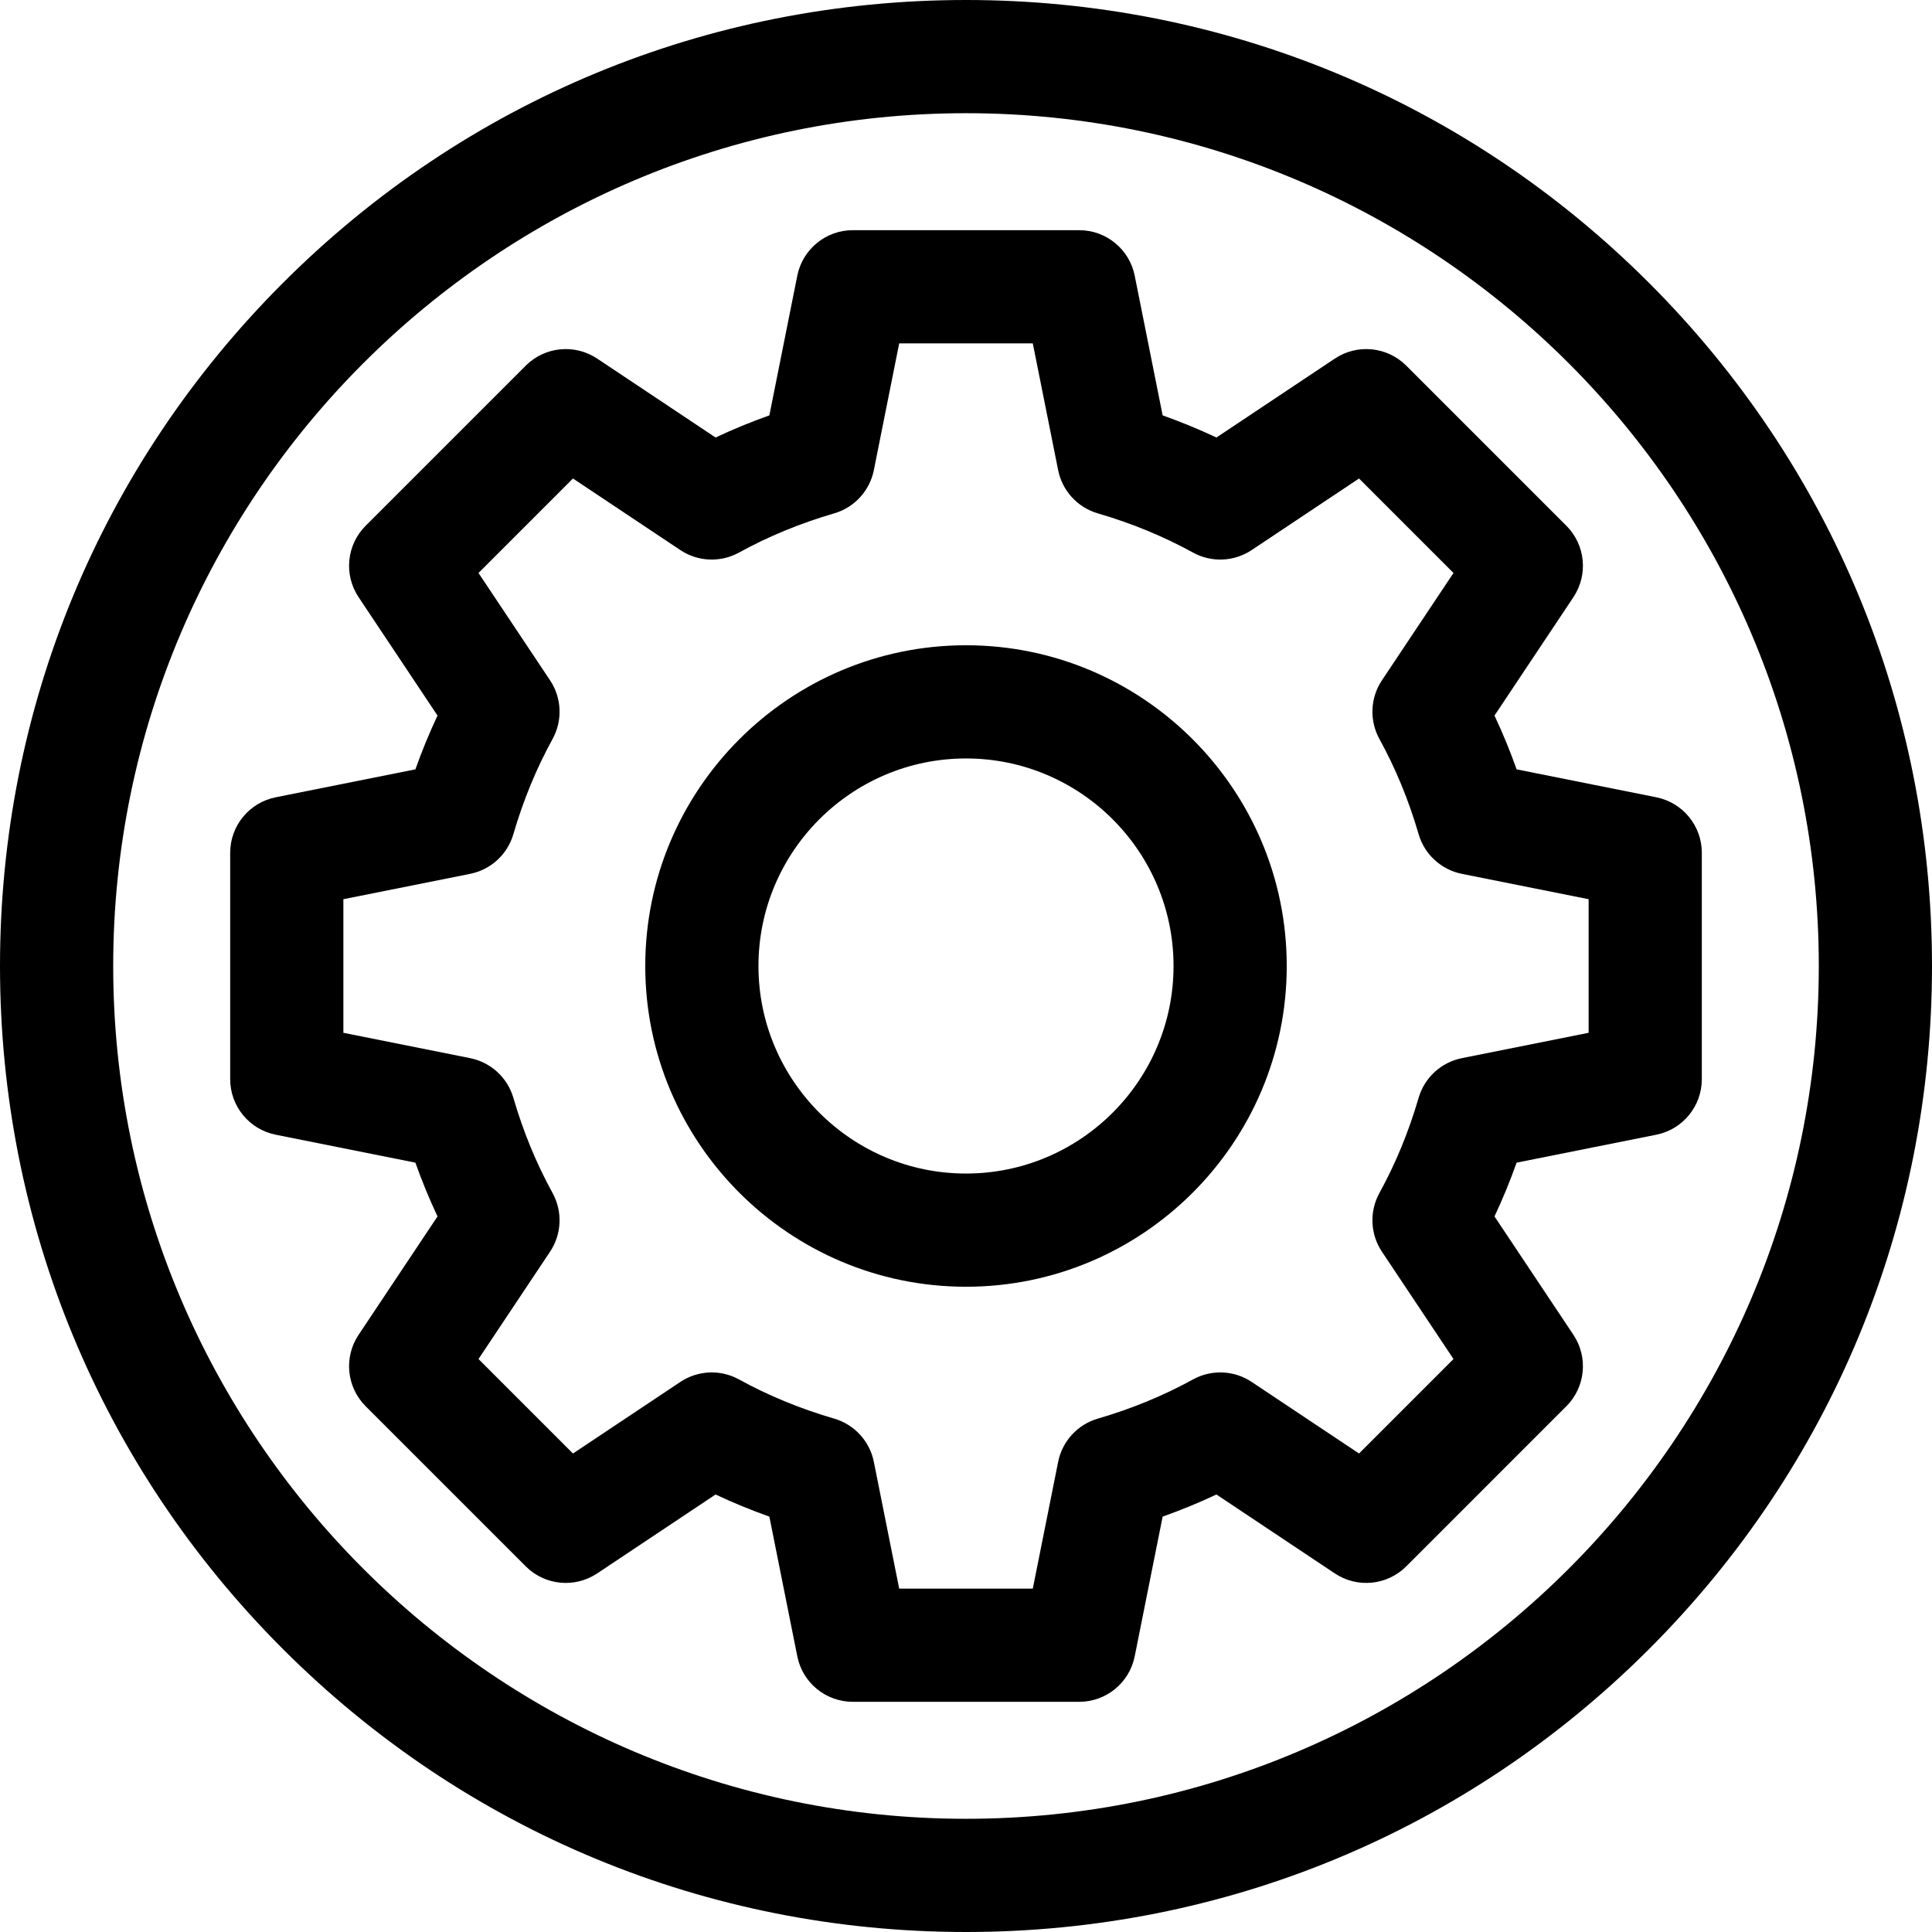 <svg id="Capa_1" enable-background="new 0 0 512 512" height="512" viewBox="0 0 512 512" width="512" xmlns="http://www.w3.org/2000/svg"><g><path d="m437.02 74.98c-48.353-48.351-112.64-74.98-181.02-74.98s-132.667 26.629-181.02 74.98c-48.351 48.353-74.98 112.64-74.98 181.02s26.629 132.667 74.98 181.02c48.353 48.351 112.64 74.98 181.02 74.98s132.667-26.629 181.02-74.98c48.351-48.353 74.98-112.64 74.98-181.02s-26.629-132.667-74.98-181.02zm-181.02 407.02c-124.617 0-226-101.383-226-226s101.383-226 226-226 226 101.383 226 226-101.383 226-226 226z"/><path d="m256 171c-46.869 0-85 38.131-85 85s38.131 85 85 85 85-38.131 85-85-38.131-85-85-85zm0 140c-30.327 0-55-24.673-55-55s24.673-55 55-55 55 24.673 55 55-24.673 55-55 55z"/><path d="m438.941 211.292-37.023-7.405c-1.732-4.883-3.69-9.644-5.863-14.253l20.918-31.379c3.967-5.949 3.182-13.871-1.874-18.927l-42.426-42.426c-5.056-5.056-12.976-5.842-18.927-1.875l-31.378 20.918c-4.61-2.173-9.371-4.131-14.255-5.863l-7.404-37.024c-1.402-7.011-7.559-12.058-14.709-12.058h-60c-7.15 0-13.307 5.047-14.709 12.058l-7.404 37.024c-4.884 1.732-9.645 3.69-14.255 5.863l-31.378-20.918c-5.948-3.965-13.871-3.182-18.927 1.875l-42.426 42.426c-5.056 5.056-5.841 12.978-1.874 18.927l20.918 31.379c-2.173 4.61-4.131 9.371-5.863 14.253l-37.023 7.405c-7.012 1.401-12.059 7.558-12.059 14.708v60c0 7.15 5.047 13.307 12.059 14.708l37.023 7.405c1.732 4.883 3.69 9.644 5.863 14.253l-20.918 31.378c-3.967 5.949-3.182 13.871 1.874 18.927l42.426 42.427c5.054 5.056 12.976 5.842 18.927 1.875l31.378-20.918c4.61 2.173 9.371 4.131 14.255 5.863l7.404 37.024c1.402 7.011 7.559 12.058 14.709 12.058h60c7.15 0 13.307-5.047 14.709-12.058l7.404-37.024c4.884-1.732 9.645-3.69 14.255-5.863l31.378 20.918c5.949 3.966 13.872 3.182 18.927-1.875l42.426-42.427c5.056-5.056 5.841-12.978 1.874-18.927l-20.918-31.378c2.173-4.61 4.131-9.371 5.863-14.253l37.023-7.405c7.012-1.401 12.059-7.558 12.059-14.708v-60c0-7.15-5.047-13.307-12.059-14.708zm-17.941 62.411-33.592 6.719c-5.482 1.096-9.899 5.15-11.462 10.519-2.599 8.935-6.092 17.418-10.382 25.214-2.697 4.901-2.442 10.896.661 15.552l18.965 28.448-25.035 25.036-28.449-18.966c-4.657-3.104-10.652-3.358-15.554-.66-7.794 4.29-16.276 7.783-25.212 10.381-5.368 1.562-9.423 5.979-10.52 11.461l-6.717 33.593h-35.406l-6.718-33.592c-1.097-5.482-5.151-9.9-10.52-11.461-8.936-2.599-17.418-6.092-25.212-10.381-4.902-2.7-10.899-2.444-15.554.66l-28.449 18.966-25.035-25.036 18.965-28.448c3.104-4.655 3.358-10.65.661-15.552-4.29-7.796-7.783-16.279-10.382-25.214-1.562-5.368-5.979-9.422-11.462-10.519l-33.591-6.72v-35.406l33.592-6.719c5.482-1.096 9.899-5.15 11.462-10.519 2.599-8.935 6.092-17.418 10.382-25.214 2.697-4.901 2.442-10.896-.661-15.552l-18.965-28.449 25.035-25.036 28.449 18.966c4.656 3.103 10.651 3.357 15.554.66 7.794-4.29 16.276-7.783 25.212-10.381 5.368-1.562 9.423-5.979 10.52-11.461l6.717-33.592h35.406l6.718 33.592c1.097 5.482 5.151 9.9 10.52 11.461 8.936 2.599 17.418 6.092 25.212 10.381 4.901 2.698 10.898 2.443 15.554-.66l28.449-18.966 25.035 25.036-18.965 28.449c-3.104 4.655-3.358 10.65-.661 15.552 4.29 7.796 7.783 16.279 10.382 25.214 1.562 5.368 5.979 9.422 11.462 10.519l33.591 6.719z"/></g></svg>